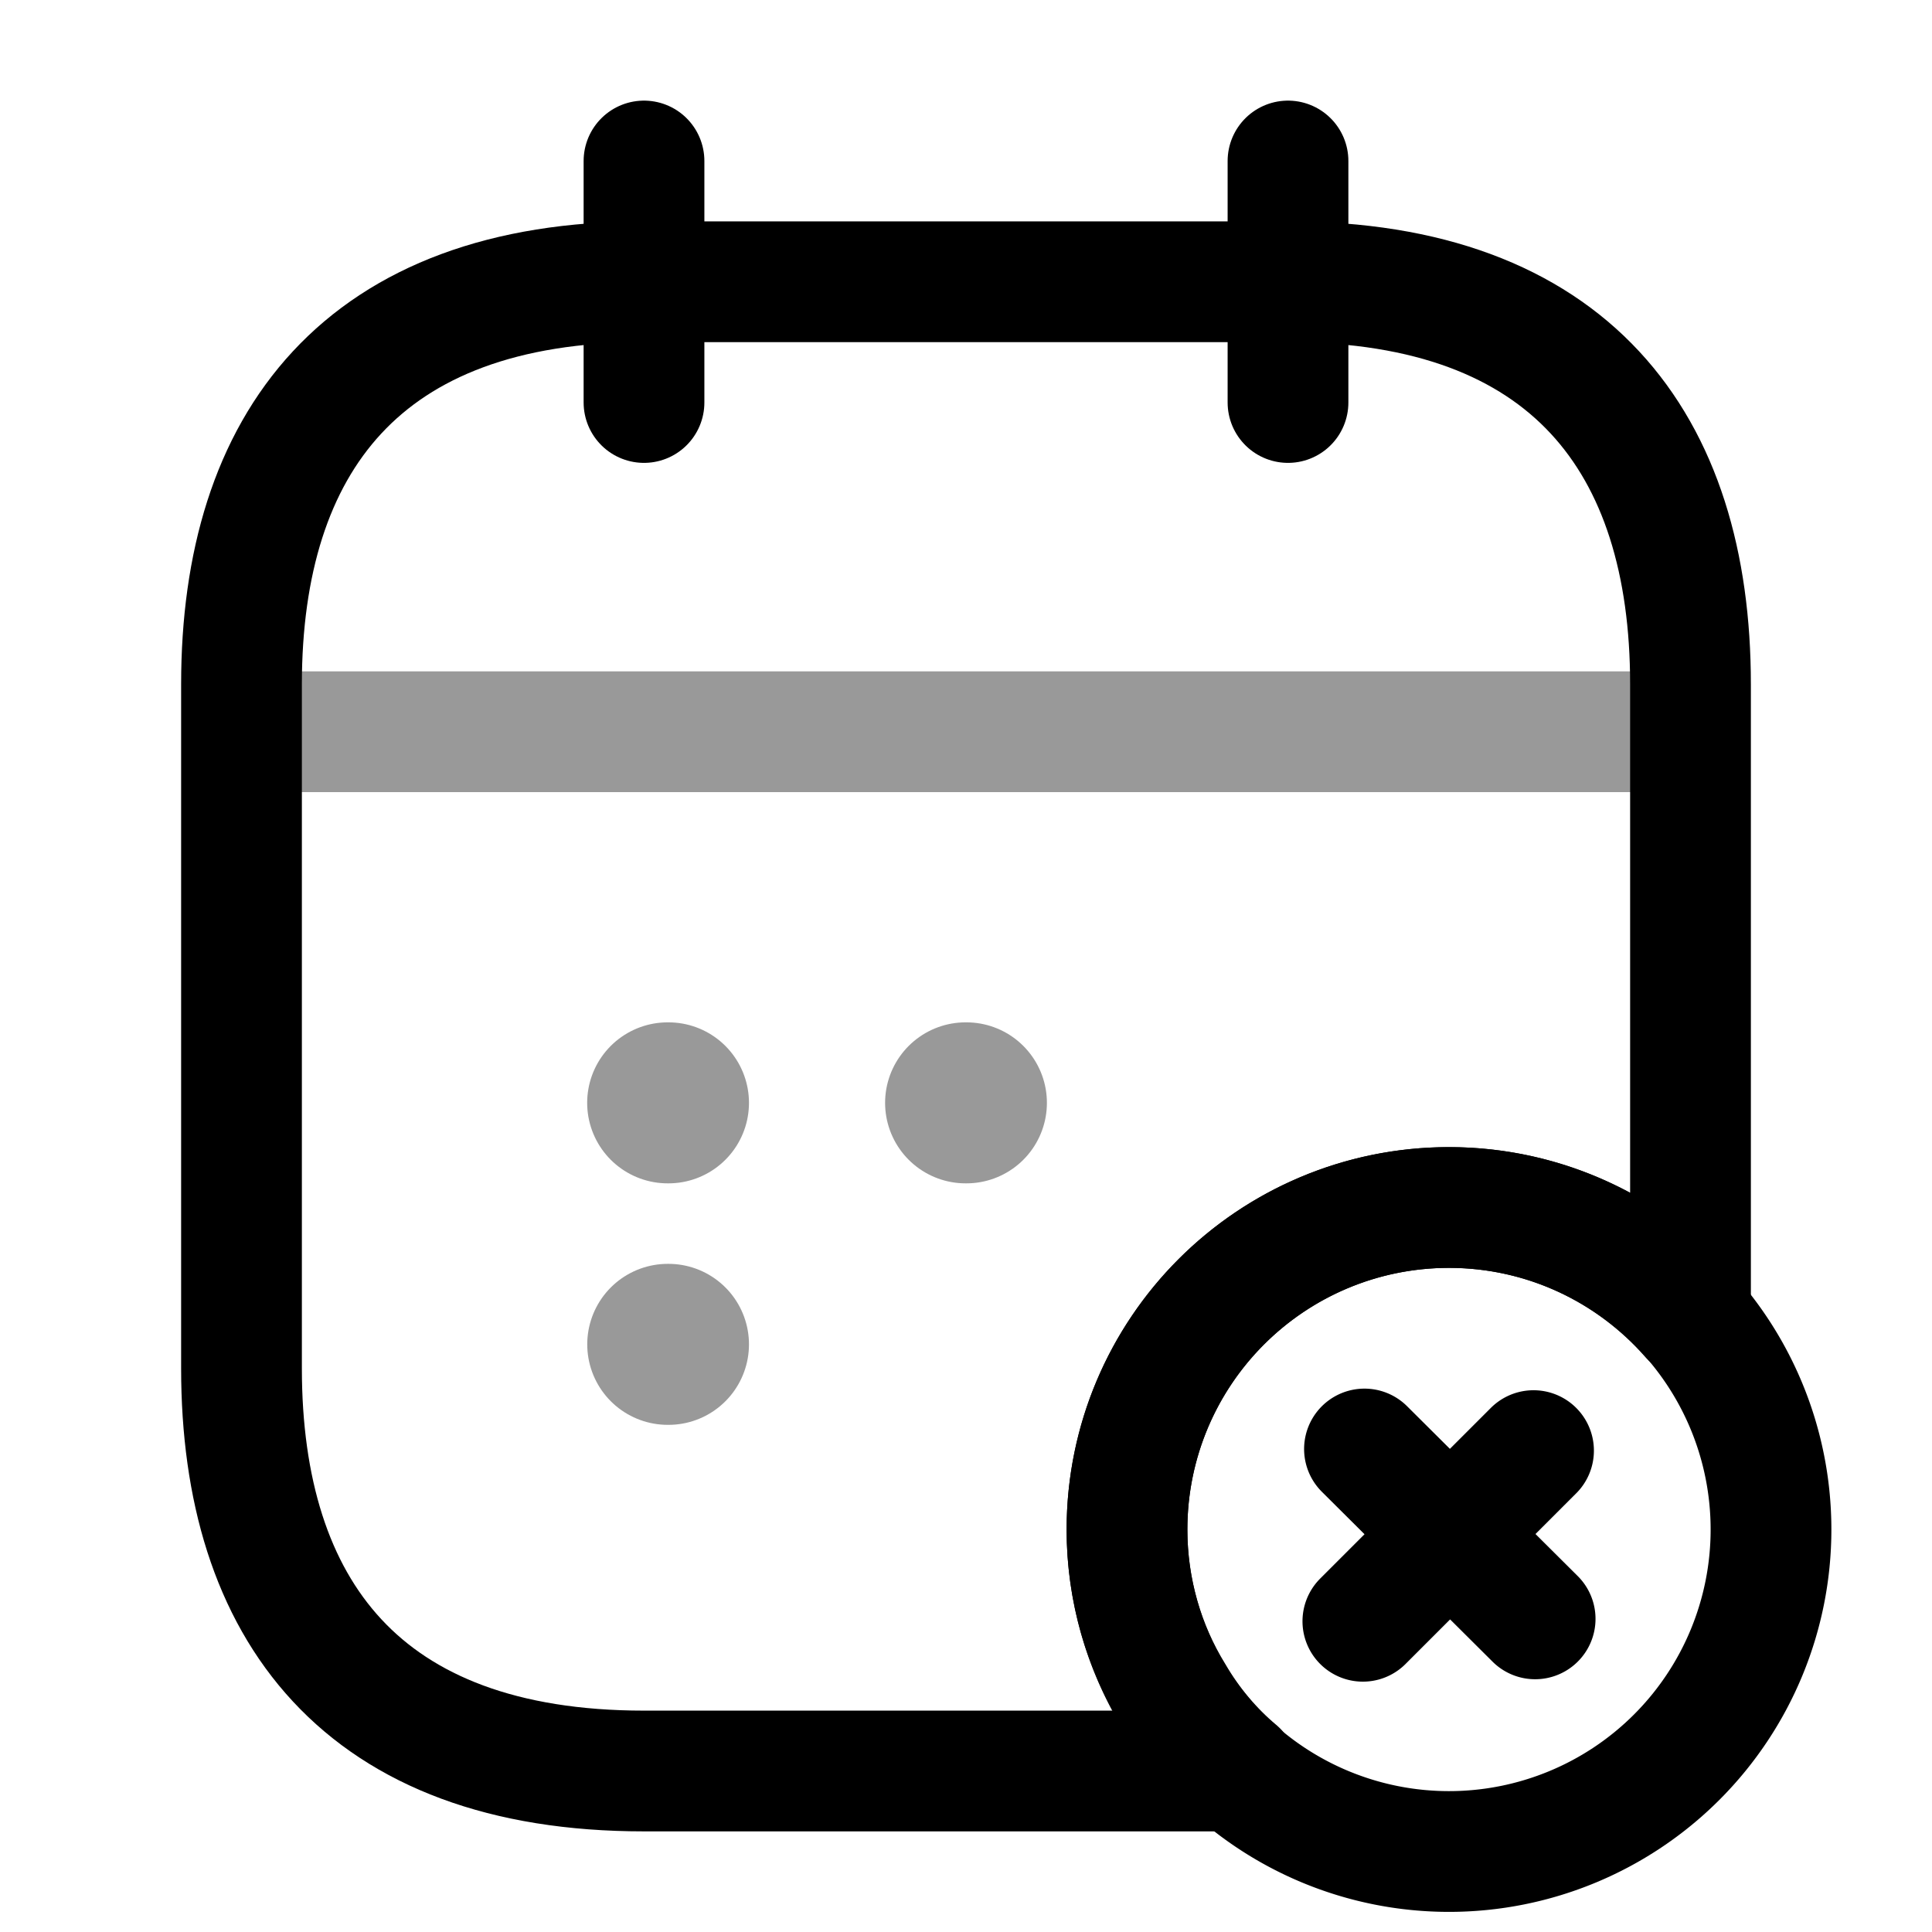 <svg width="24" height="24" fill="none" xmlns="http://www.w3.org/2000/svg" viewBox="0 0 24 24"><path d="M8 2v3M16 2v3" stroke="currentColor" stroke-width="1.5" stroke-miterlimit="10" stroke-linecap="round" stroke-linejoin="round"/><path opacity=".4" d="M3.5 9.09h17" stroke="currentColor" stroke-width="1.5" stroke-miterlimit="10" stroke-linecap="round" stroke-linejoin="round"/><path d="M18 23a4 4 0 100-8 4 4 0 000 8zM19.07 20.11L16.95 18M19.05 18.02l-2.12 2.12" stroke="currentColor" stroke-width="1.5" stroke-miterlimit="10" stroke-linecap="round" stroke-linejoin="round"/><path d="M21 8.5v7.86c-.73-.83-1.8-1.36-3-1.36-2.21 0-4 1.79-4 4 0 .75.21 1.46.58 2.06.21.36.48.68.79.94H8c-3.5 0-5-2-5-5V8.5c0-3 1.5-5 5-5h8c3.5 0 5 2 5 5z" stroke="currentColor" stroke-width="1.5" stroke-miterlimit="10" stroke-linecap="round" stroke-linejoin="round"/><path opacity=".4" d="M11.995 13.7h.01M8.294 13.7h.01M8.295 16.7h.009" stroke="currentColor" stroke-width="2" stroke-linecap="round" stroke-linejoin="round"/></svg>